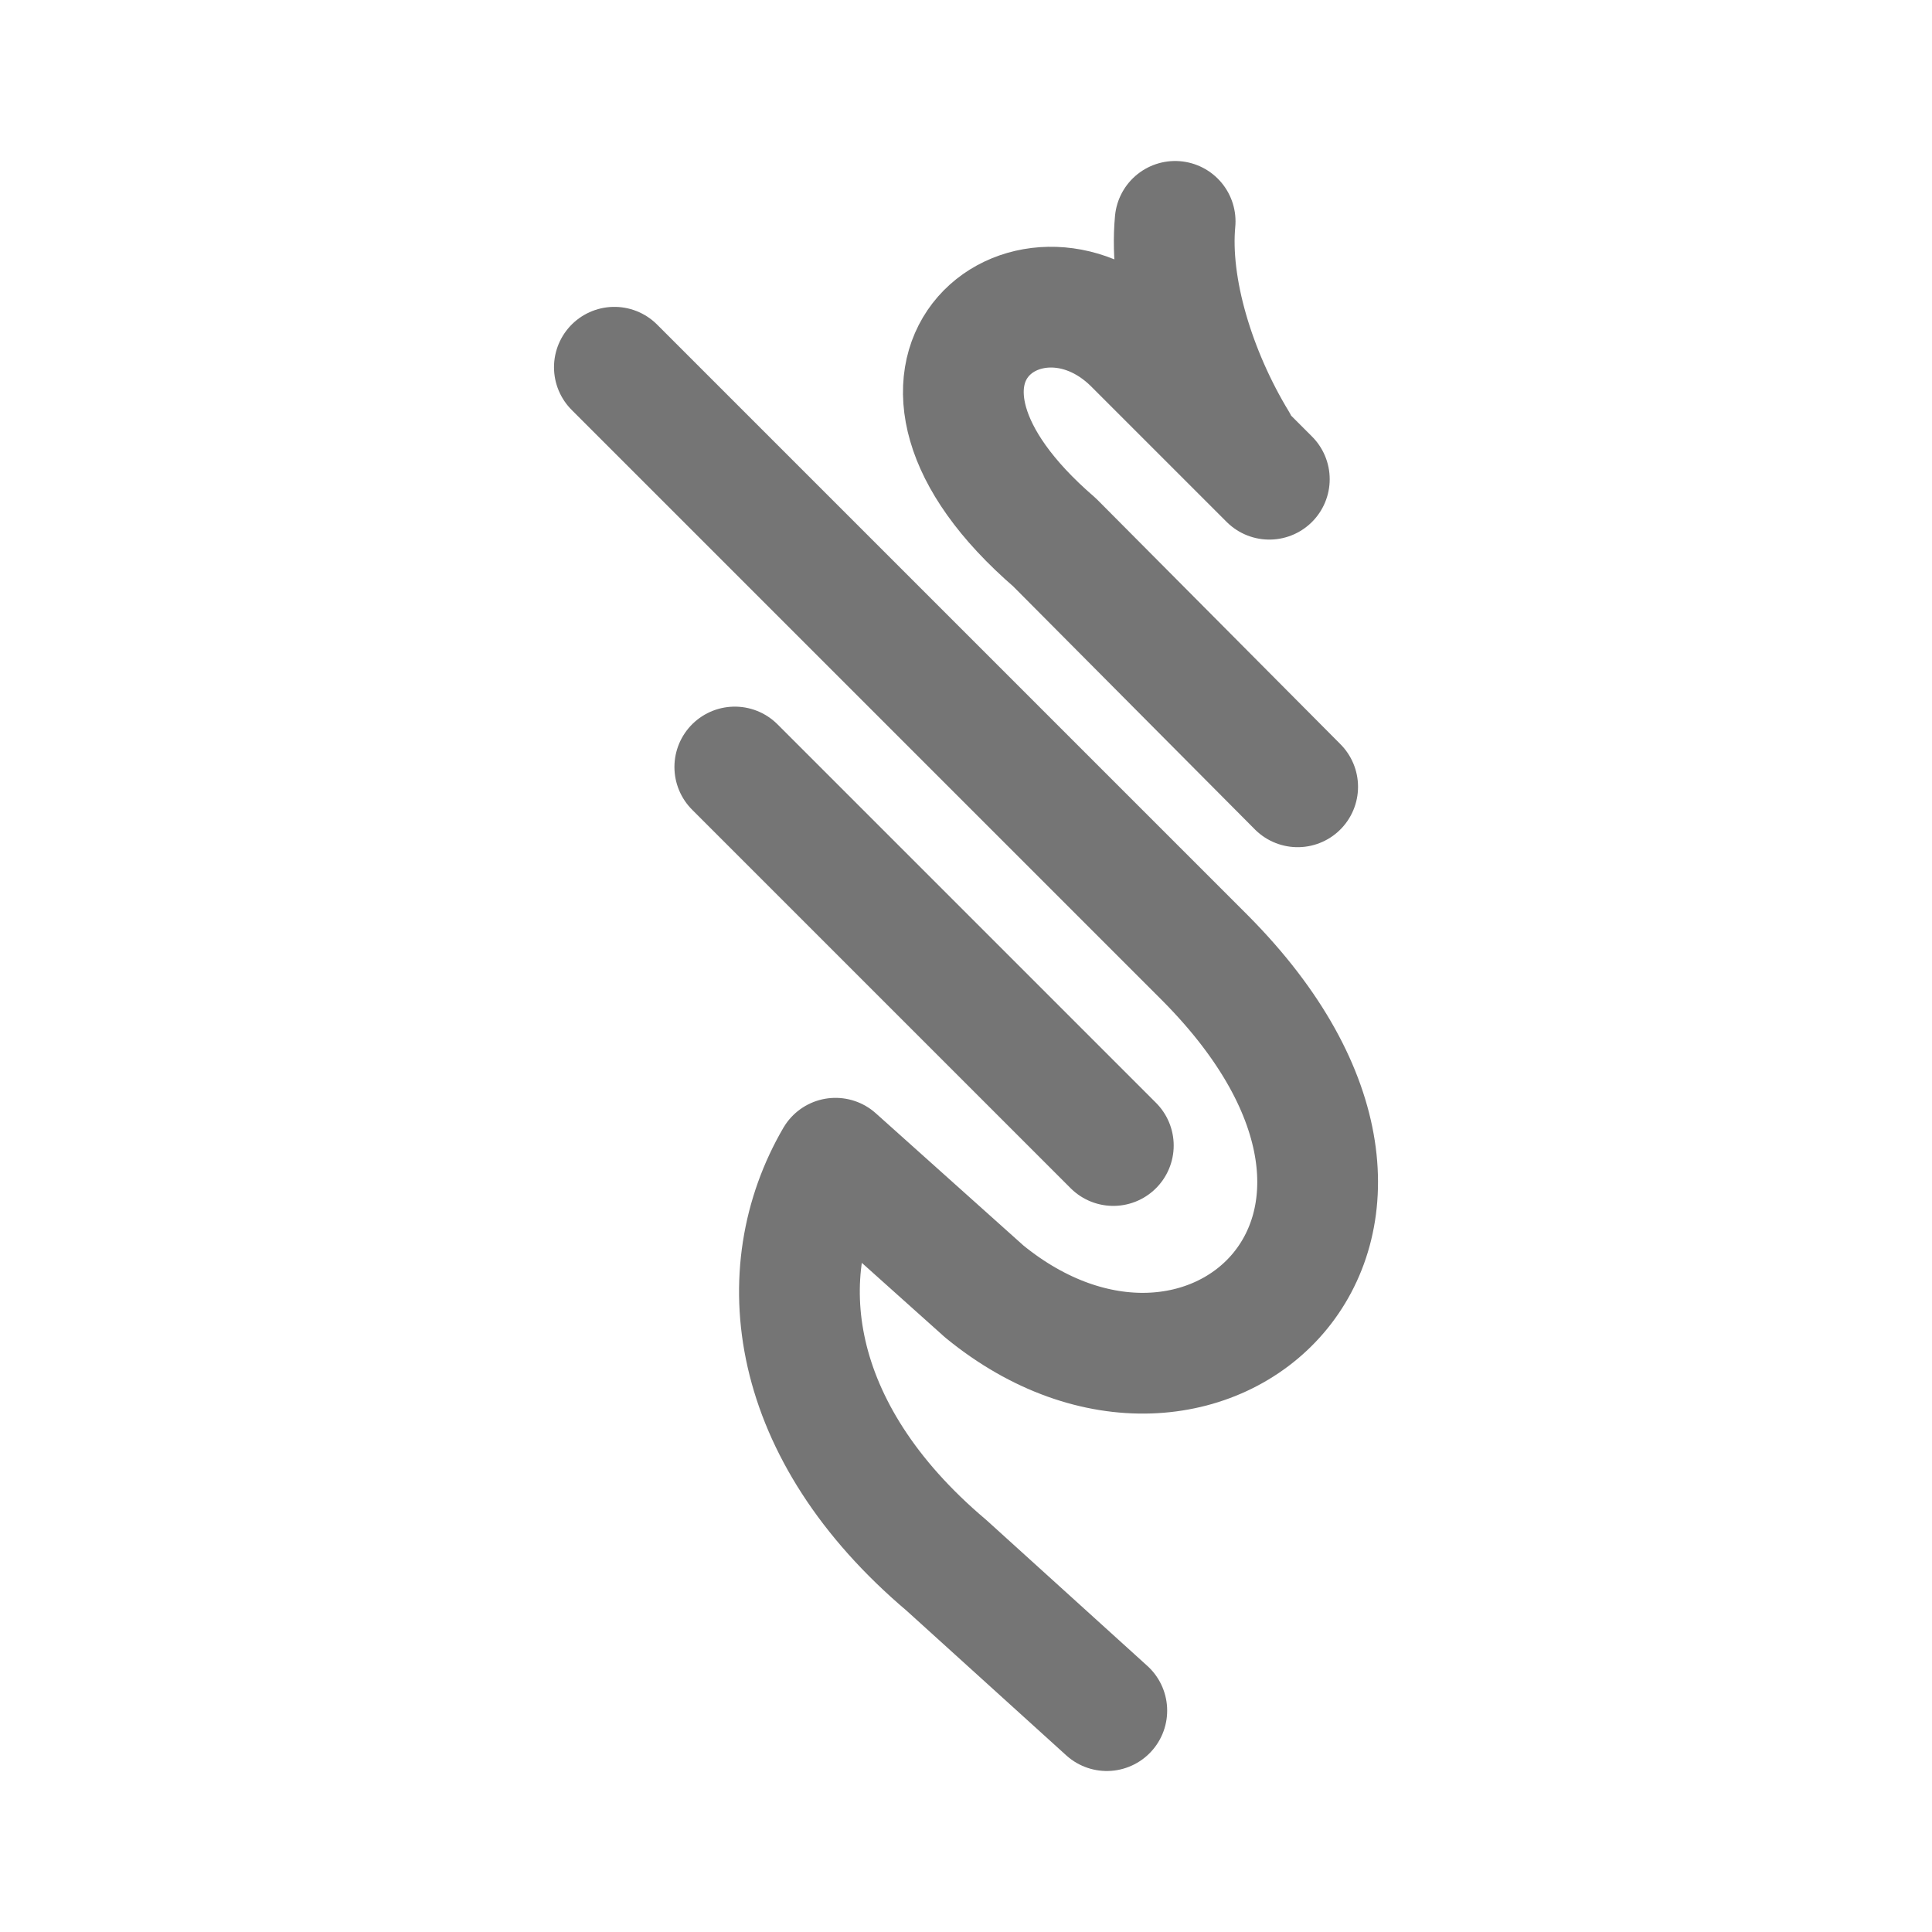 <svg xmlns="http://www.w3.org/2000/svg" fill-rule="evenodd" stroke-linecap="round" stroke-linejoin="round" stroke-miterlimit="1.5" clip-rule="evenodd" viewBox="0 0 24 24">
  <path fill="none" stroke="#757575" stroke-width="1.5" d="M16.12 9.774L13.1 6.737C10.623 4.6 12.793 3 14.077 4.262l1.691 1.691M15.368 5.498c-.52-.856-.848-1.919-.77-2.748M9.128 9.528l4.702 4.702M13.749 21.25l-1.992-1.805c-1.975-1.669-2.2-3.647-1.378-5.057l1.849 1.656c2.722 2.224 6.085-.773 2.747-4.139L7.632 4.562"/>
</svg>